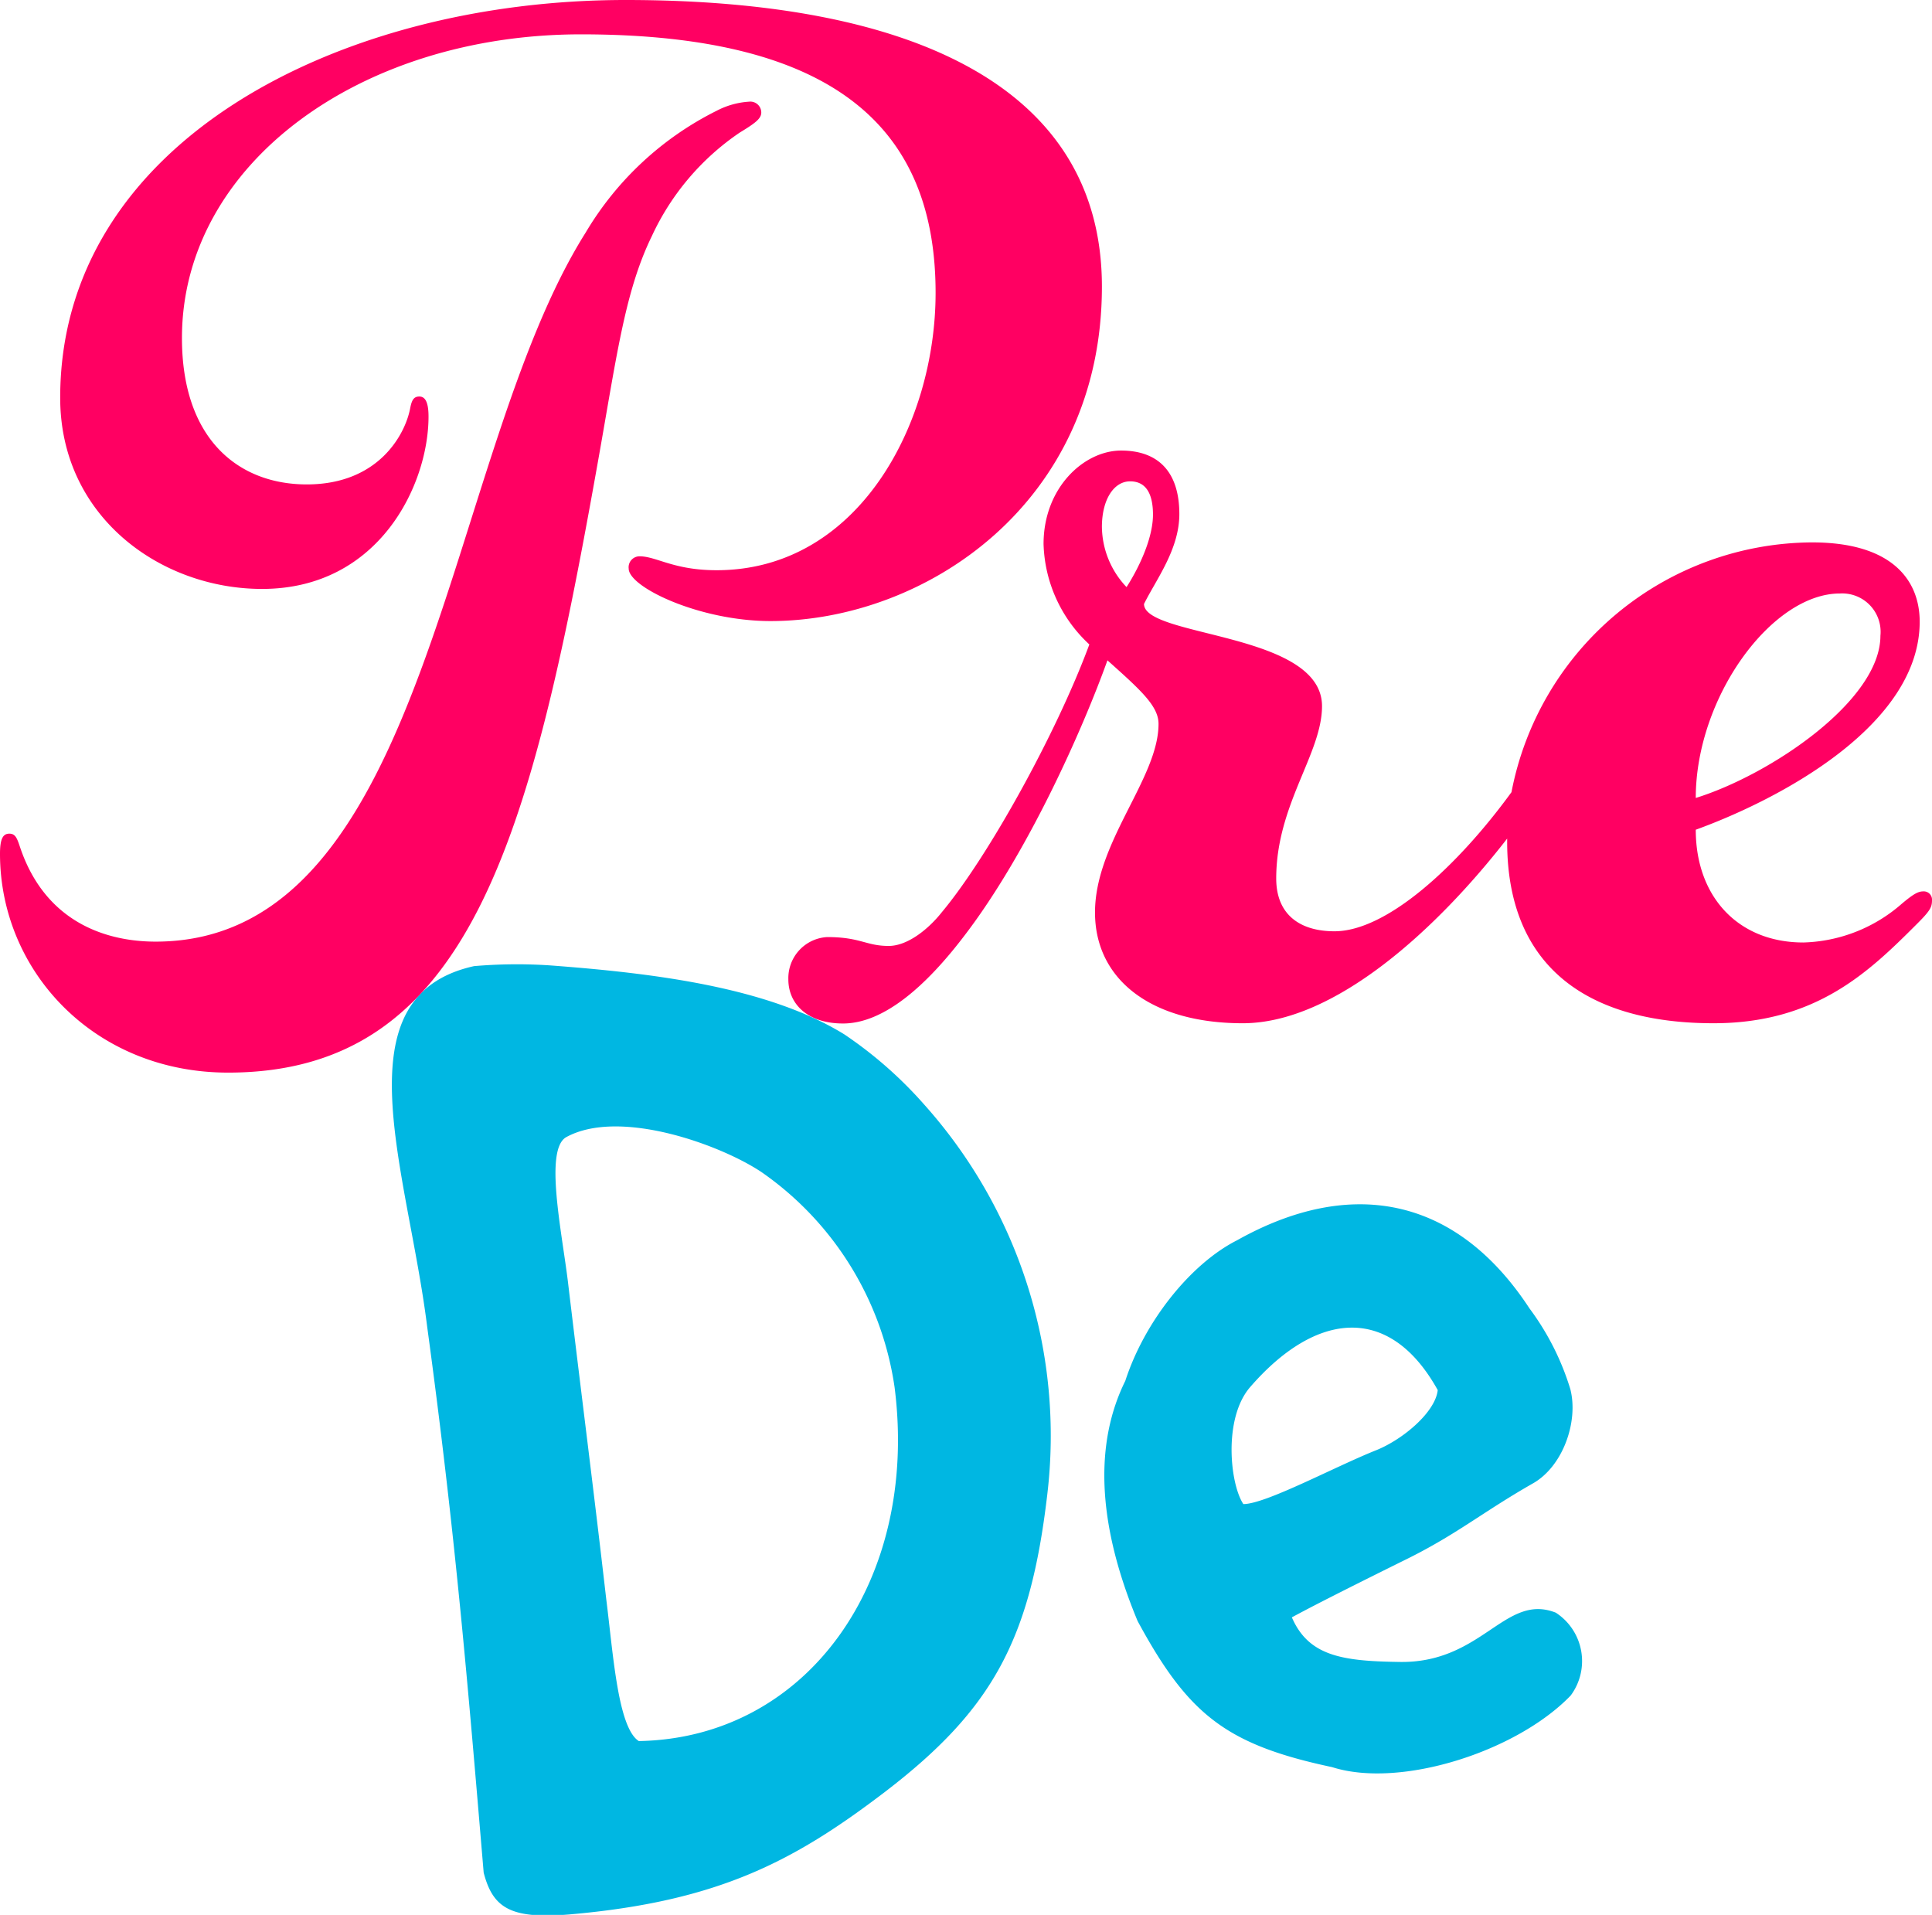 <svg xmlns="http://www.w3.org/2000/svg" viewBox="0 0 156.94 155.55"><defs><style>.cls-1{fill:#00b7e2;}.cls-2{fill:#ff0062;}</style></defs><g id="Layer_2" data-name="Layer 2"><g id="Layer_1-2" data-name="Layer 1"><path id="De" class="cls-1" d="M44.67,78.42c8.72.65,17.77,1.82,23.91,5.6a33.69,33.69,0,0,1,6.49,5.7,40.34,40.34,0,0,1,10,31.7c-1.38,11.76-4.43,17.42-13.12,24.09-7.37,5.63-13.52,8.94-25.66,10-4.81.4-6.25-.51-7-3.39C38,136.82,37,124.68,34.7,107.77,33.11,95,27.44,80.93,38.51,78.48A40.61,40.61,0,0,1,44.67,78.42Zm4.58,51.51c.56,4.43.94,10.41,2.64,11.5,13.68-.24,22.78-13,20.78-28.73a25.77,25.77,0,0,0-10.8-17.48C58.56,93,50.34,90,46,92.37c-1.79,1-.37,7.62.13,11.72C47.3,113.88,48.2,120.81,49.25,129.93ZM113.53,135c6.87.2,8.69-5.64,12.85-4a4.69,4.69,0,0,1,1.21,6.73c-4.39,4.56-13.85,7.58-19.37,5.82-8.6-1.83-11.68-4.24-15.81-11.87-3.4-8.17-3.43-14.59-1-19.51,1.58-4.87,5.34-9.53,9.08-11.42,9.09-5.1,17.71-3.69,23.75,5.53a21.4,21.4,0,0,1,3.32,6.56c.68,2.63-.6,6.33-3.11,7.7-4.16,2.38-6.19,4.17-10.51,6.27-2.9,1.44-6.75,3.35-9,4.57C106.29,134.5,109,134.93,113.53,135ZM101,122.18c1.83,0,7.51-3.08,10.85-4.4,2.18-.9,4.75-3.09,4.94-4.86-3.92-7.06-9.92-6.39-15.25-.23C99.36,115.23,99.91,120.54,101,122.18Z"/><path id="Pre" class="cls-2" d="M62.59,50.45c-5.76,0-11.52-2.75-11.52-4.26a.89.89,0,0,1,.88-1c1.38,0,2.76,1.13,6.26,1.13C69.73,46.32,76,34.43,76,23.79c0-13.15-7.89-21-28.8-21-17.9,0-32.42,10.52-32.42,24.67,0,8.26,4.63,11.89,10.14,11.89,5.89,0,8-4.13,8.39-6.14.12-.62.25-1,.75-1s.75.5.75,1.63c0,5.51-4,14-13.52,14-8.26,0-16.4-5.88-16.4-15.52C4.88,11.64,27.42,0,50.82,0,74,0,89.51,7,89.51,23.28,89.51,40.93,75.11,50.45,62.59,50.45Zm-2.5-39.68c1.25-.76,1.75-1.13,1.75-1.63a.89.89,0,0,0-1-.88A6.56,6.56,0,0,0,58.21,9,25.7,25.7,0,0,0,47.57,18.9C36.05,37.18,34.93,76.49,12.64,76.49c-3.75,0-8.88-1.38-11-7.64-.25-.75-.38-1.13-.88-1.13S0,68.1,0,69.35c0,9.52,7.64,17.78,18.53,17.78,19.53,0,24.53-18.78,29.92-48.95,1.62-9,2.25-14.39,4.5-19A20.58,20.58,0,0,1,60.09,10.77Zm96.85,62.35c0,.58-.14.86-1.29,2-3.86,3.86-8.16,8-16.46,8-9.88,0-16.76-4.3-16.76-14.75,0-.08,0-.16,0-.25-5.69,7.33-14,15-21.48,15s-12-3.58-12-9c0-5.73,5.16-10.89,5.16-15.32,0-1.44-1.43-2.73-4.15-5.16-2,5.58-6.45,15.61-11.6,22.34-3.15,4.15-6.59,7.16-9.88,7.16-2.87,0-4.44-1.58-4.44-3.58a3.34,3.34,0,0,1,3.15-3.44c2.72,0,3.15.72,5,.72,1.58,0,3.29-1.44,4.3-2.72,3.72-4.44,9.3-14.47,12-21.77a11.54,11.54,0,0,1-3.72-8.16c0-4.58,3.29-7.59,6.3-7.59s4.73,1.72,4.73,5.16c0,2.86-1.87,5.29-2.87,7.3,0,2.72,14.46,2.29,14.46,8.3,0,3.87-3.72,8-3.72,14,0,3,2,4.29,4.73,4.29,4.25,0,10-5.28,14.38-11.3A25,25,0,0,1,147.2,44.06c6.59,0,8.74,3.15,8.74,6.44,0,8.45-11.46,14.46-18.19,16.9,0,5.44,3.44,9.16,8.74,9.16a12.63,12.63,0,0,0,8-3.15c.86-.72,1.29-1,1.72-1A.67.67,0,0,1,156.94,73.12Zm-19.19-8.3c6-1.86,15-7.88,15-13.18a3.12,3.12,0,0,0-3.29-3.43C143.91,48.21,137.75,56.66,137.75,64.82Zm-44.09-23c0-1.72-.57-2.72-1.86-2.72s-2.29,1.43-2.29,3.72a7.21,7.21,0,0,0,2,4.87S93.66,44.49,93.66,41.77Z"/></g></g></svg>